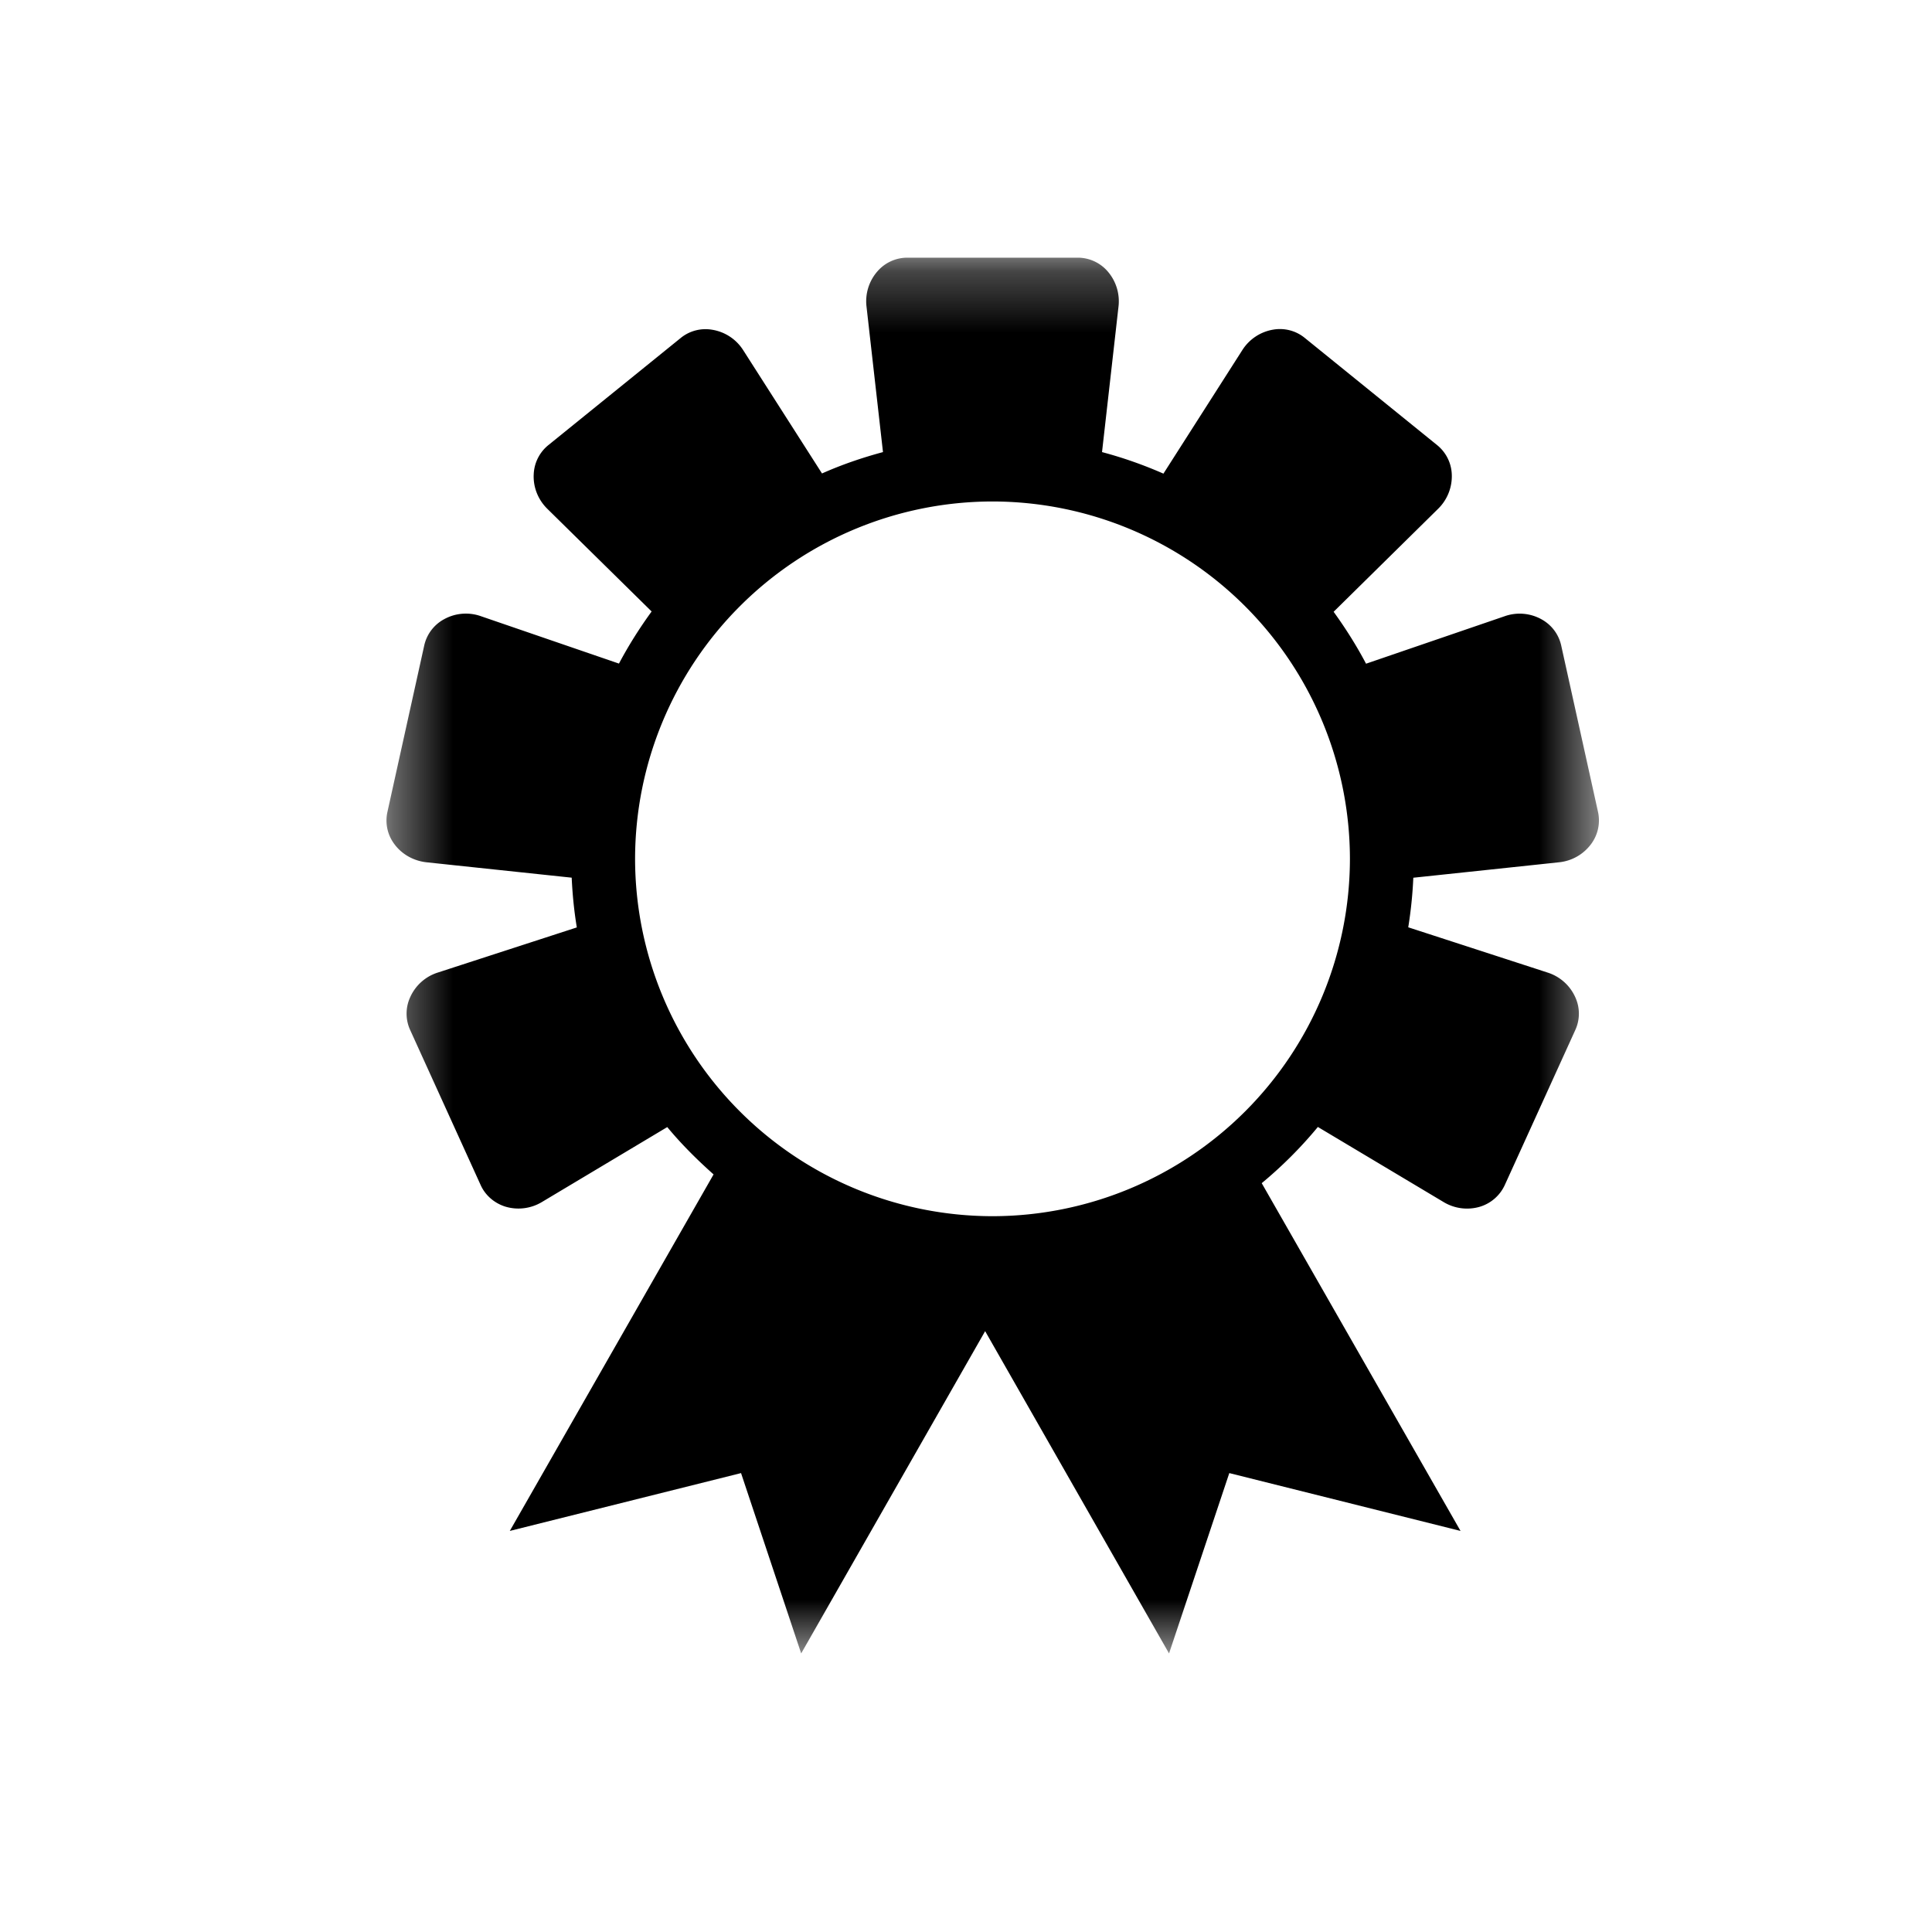 <svg id="rosette" xmlns="http://www.w3.org/2000/svg" width="32" height="32"><mask id="a" width="21" height="24" x="6" y="4" maskUnits="userSpaceOnUse" style="mask-type:luminance"><path fill-rule="evenodd" d="M6.4 4.267h20.084v23.119H6.4V4.267Z" clip-rule="evenodd"/></mask><g mask="url(#a)"><path fill-rule="evenodd" d="M16.439 20.144a5.925 5.925 0 0 1-5.92-5.919 5.925 5.925 0 0 1 5.92-5.919 5.926 5.926 0 0 1 5.92 5.92 5.926 5.926 0 0 1-5.92 5.918Zm9.385-5.862a.754.754 0 0 0 .532-.305.655.655 0 0 0 .112-.53l-.61-2.758a.656.656 0 0 0-.327-.432.746.746 0 0 0-.61-.05l-2.295.786c-.158-.3-.339-.586-.537-.86l1.73-1.705a.755.755 0 0 0 .227-.572.655.655 0 0 0-.242-.483L21.61 5.596a.65.65 0 0 0-.524-.136.753.753 0 0 0-.51.34L19.27 7.845a6.993 6.993 0 0 0-1.017-.357l.273-2.41a.756.756 0 0 0-.182-.586.654.654 0 0 0-.493-.224h-2.824a.654.654 0 0 0-.492.224.752.752 0 0 0-.183.585l.273 2.411c-.349.094-.687.21-1.01.354l-1.304-2.04a.751.751 0 0 0-.512-.34.65.65 0 0 0-.523.135L9.082 7.373a.655.655 0 0 0-.242.483c-.011.211.071.42.226.572l1.727 1.7c-.199.274-.381.561-.541.863l-2.287-.785a.748.748 0 0 0-.611.051.657.657 0 0 0-.327.432l-.61 2.759a.65.65 0 0 0 .112.529c.123.17.318.281.533.305l2.407.255c.013.28.04.554.085.824l-2.304.748a.747.747 0 0 0-.457.41.65.65 0 0 0 0 .54l1.169 2.571c.077.17.227.299.41.356a.754.754 0 0 0 .606-.078l2.074-1.24c.234.283.493.54.767.784l-3.375 5.905 3.83-.958.996 2.987 3.047-5.338 3.046 5.338.998-2.987 3.83.958-3.293-5.76c.338-.28.65-.592.93-.931l2.078 1.241a.752.752 0 0 0 .607.08.666.666 0 0 0 .41-.357l1.17-2.572a.65.65 0 0 0 0-.538.75.75 0 0 0-.459-.411l-2.309-.75a7.17 7.17 0 0 0 .084-.821l2.415-.256Z" clip-rule="evenodd"/></g></svg>